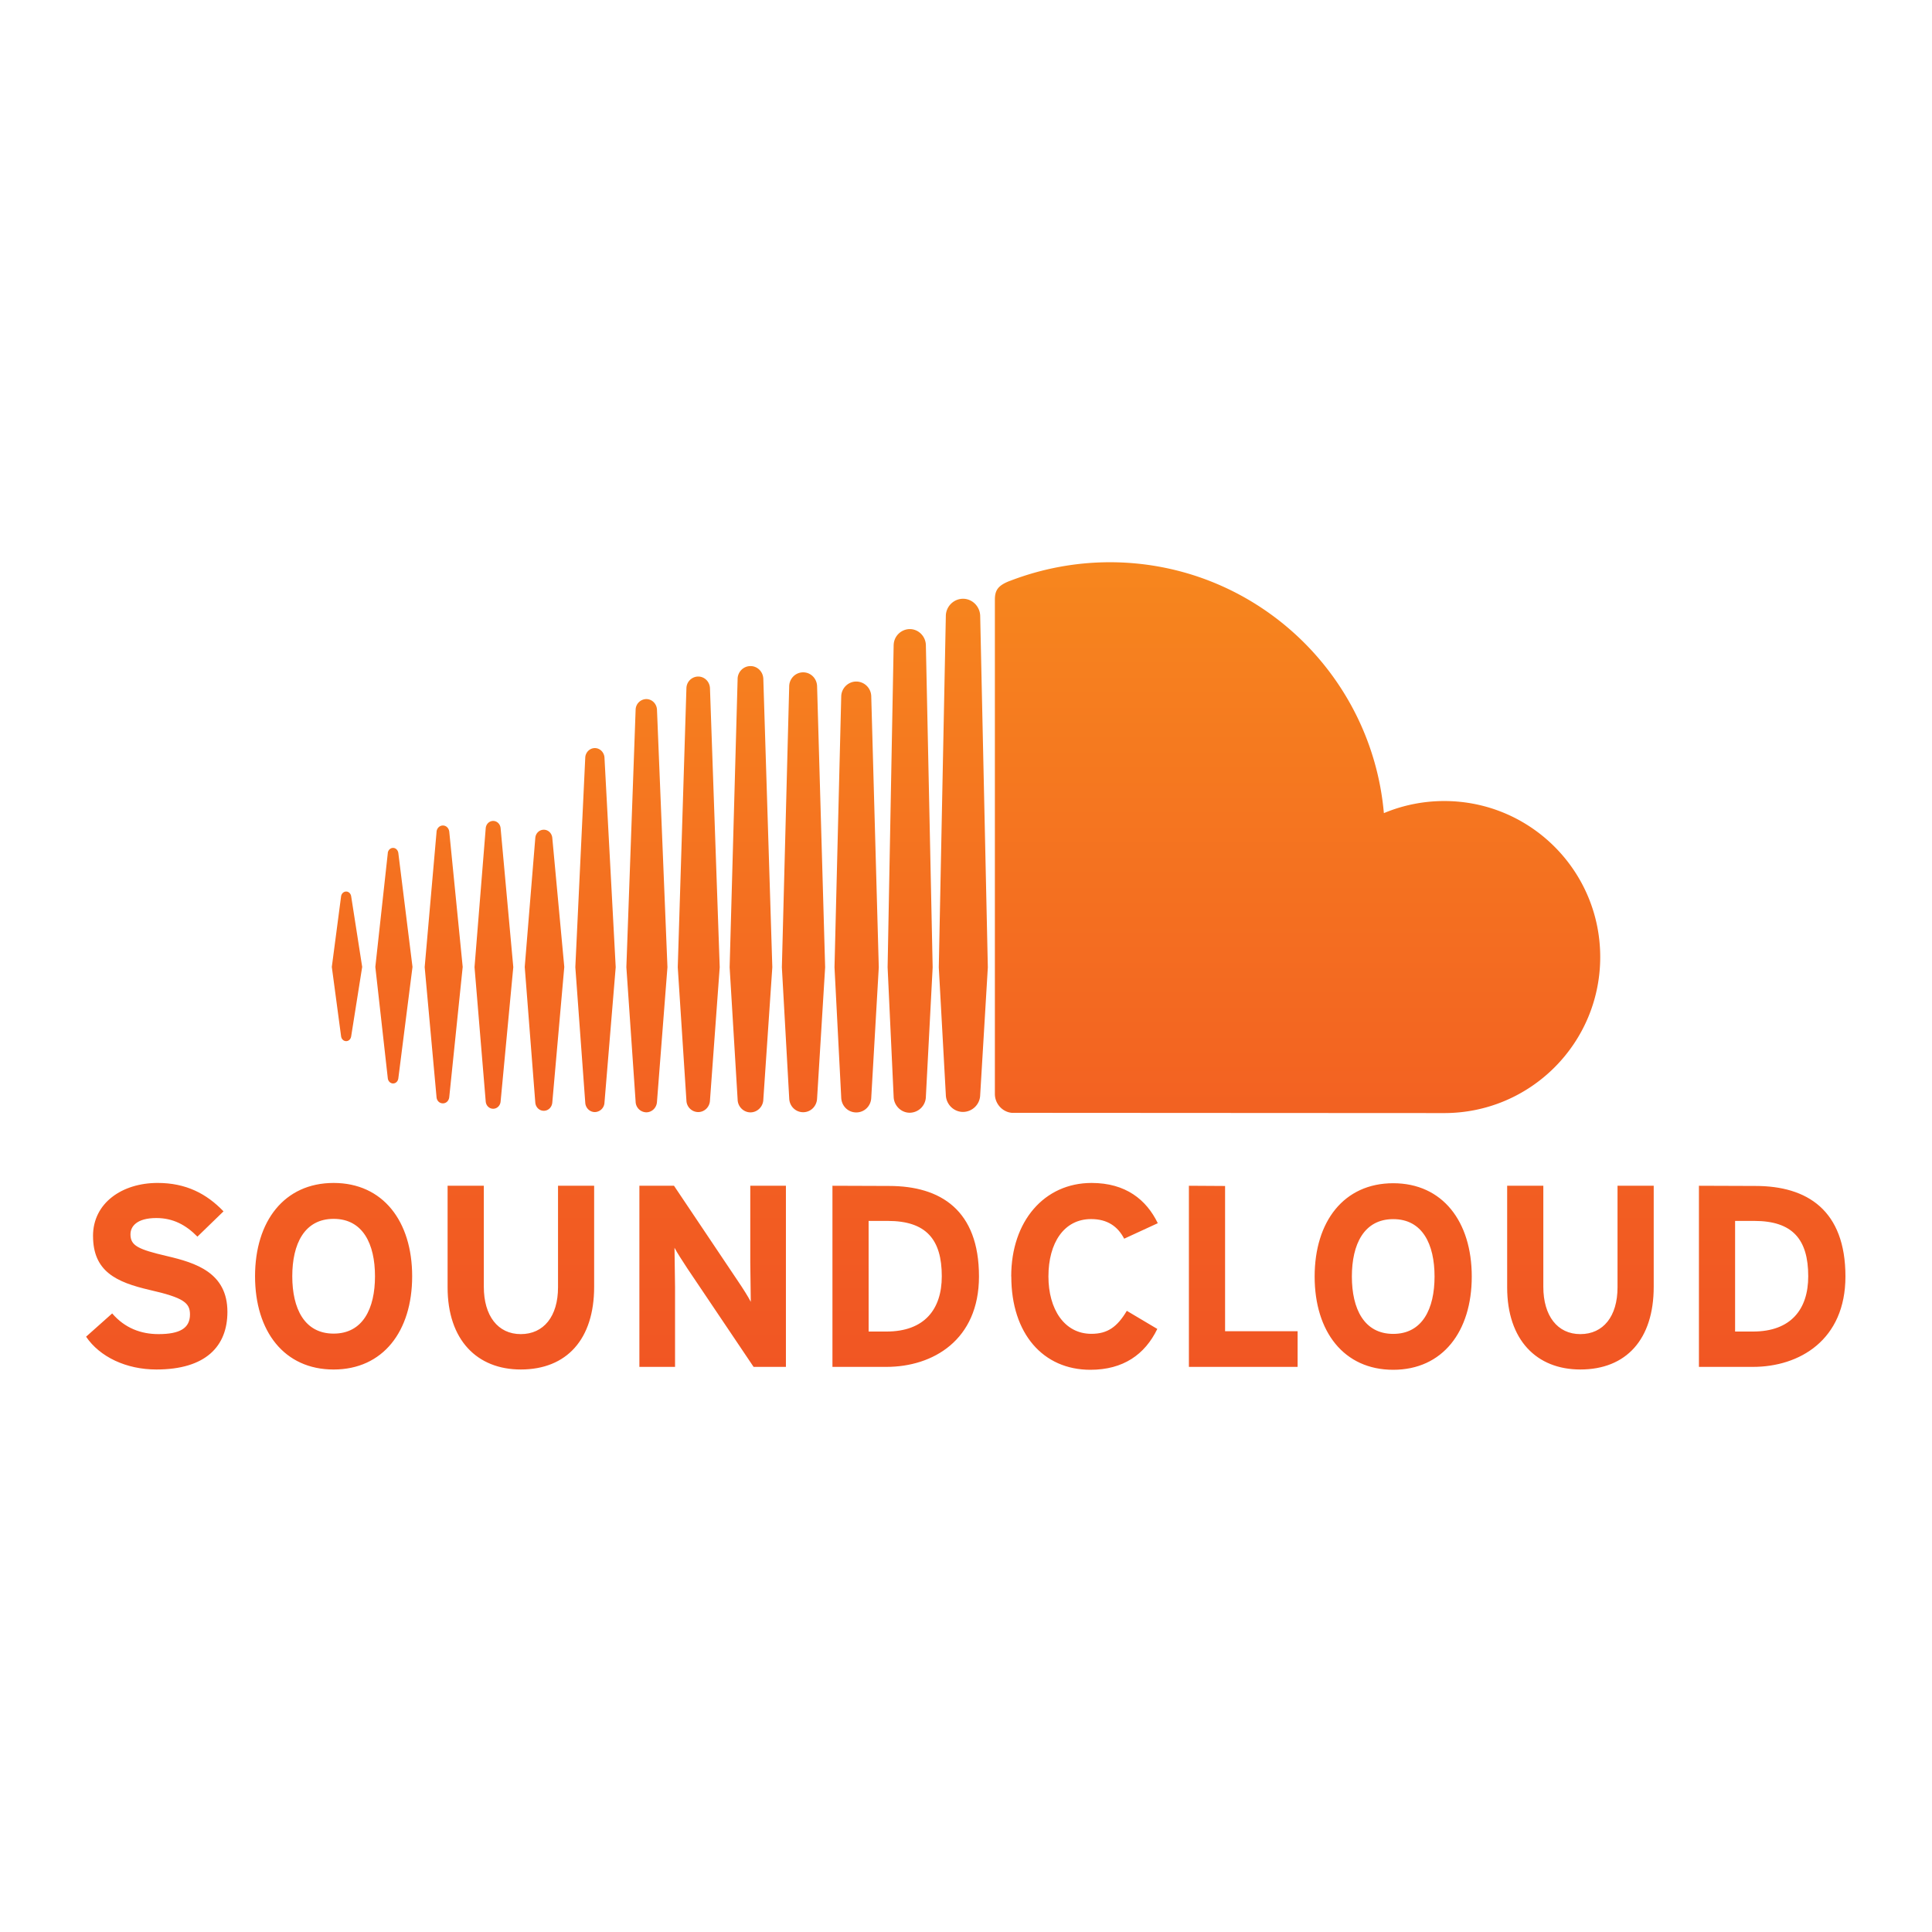 <svg xmlns="http://www.w3.org/2000/svg" viewBox="0 0 120 60" height="1em" width="1em">
  <defs>
    <linearGradient x1="2076.977" y1="744.157" x2="2076.977" y2="687.495" gradientUnits="userSpaceOnUse" spreadMethod="pad" id="A">
      <stop offset="0" stop-color="#faa21b"/>
      <stop offset="1" stop-color="#f15623"/>
    </linearGradient>
    <linearGradient x1="2115.312" y1="771.343" x2="2115.312" y2="683.295" gradientUnits="userSpaceOnUse" spreadMethod="pad" id="B">
      <stop offset="0" stop-color="#faa21b"/>
      <stop offset="1" stop-color="#f15623"/>
    </linearGradient>
  </defs>
  <g transform="matrix(1.25 0 0 -1.25 -2448.695 909.2)">
    <path d="M2009.137 722.497c-.585-.226-.74-.46-.746-.91V696.98c.012-.474.374-.87.837-.916.02-.001 21.35-.012 21.49-.012 4.282 0 7.752 3.47 7.752 7.753s-3.47 7.752-7.752 7.752a7.76 7.76 0 0 1-2.998-.601c-.617 6.986-6.475 12.467-13.623 12.467a13.83 13.83 0 0 1-4.959-.928m-3.184-1.74l-.35-17.464.35-6.338c.012-.463.39-.844.854-.844a.86.86 0 0 1 .853.851v-.006l.38 6.338-.38 17.466c-.012.467-.39.85-.853.85s-.85-.384-.854-.853m-2.593-1.45l-.3-16.007c0-.01.3-6.436.3-6.436.012-.435.366-.793.8-.793a.81.81 0 0 1 .801.796v-.004.004l.337 6.427-.337 16.014c-.012.438-.367.795-.8.795a.81.81 0 0 1-.8-.796m-7.754-1.678l-.397-14.33.398-6.58c.01-.352.3-.63.638-.63s.627.28.638.633h0v.003l.447 6.575-.447 14.33c-.012.357-.292.635-.638.635s-.63-.278-.64-.635m2.564-.367l-.364-13.965.365-6.515c.012-.383.312-.686.693-.686s.68.304.692.69v-.004l.4 6.516-.4 13.965c-.012.387-.314.69-.692.69s-.685-.304-.694-.69m-5.107-.1l-.43-13.863.43-6.62a.59.59 0 0 1 .585-.577c.315 0 .572.253.585.58l.484 6.617-.484 13.864c-.013.325-.27.58-.585.58a.59.59 0 0 1-.585-.58m7.692-.412l-.334-13.454.334-6.475c.012-.413.337-.738.747-.738s.736.325.745.742v-.005l.374 6.475-.374 13.456a.75.75 0 0 1-.745.743c-.4 0-.74-.327-.747-.744m-10.216-.654c0-.001-.46-12.795-.46-12.795l.46-6.688a.54.54 0 0 1 .531-.524c.283 0 .516.23.53.526l.52 6.686-.52 12.795c-.015.295-.248.526-.53.526a.54.54 0 0 1-.531-.526m-2.503-2.38l-.493-10.415.493-6.73c.013-.263.222-.47.477-.47a.49.49 0 0 1 .478.471v-.002l.558 6.73-.558 10.415c-.016.264-.226.472-.478.472s-.464-.208-.477-.472m-4.946-3.512l-.556-6.9.556-6.675c.016-.207.174-.362.37-.362s.352.155.37.362l.63 6.675-.63 6.902c-.018.205-.176.362-.37.362s-.355-.157-.37-.365m-2.443-.182c0-.001-.59-6.716-.59-6.716l.59-6.47c.018-.18.15-.3.316-.3s.296.13.315.31l.668 6.47-.667 6.716c-.02.18-.153.31-.316.31s-.3-.13-.316-.31m4.906-.317l-.524-6.4.524-6.73c.016-.237.196-.418.423-.418s.406.18.423.417l.595 6.73-.595 6.404c-.018.235-.198.414-.423.414s-.408-.178-.423-.417m-7.328-.74c0-.001-.62-5.66-.62-5.66l.62-5.536c.018-.148.13-.254.263-.254s.24.104.26.253l.704 5.537-.704 5.66c-.023.15-.13.254-.262.254s-.245-.107-.263-.254m-2.32-2.16l-.46-3.5.46-3.44c.018-.145.122-.247.253-.247s.23.102.25.246l.546 3.442-.546 3.5c-.02.144-.124.245-.25.245s-.236-.102-.253-.246" fill="url(#A)"/>
    <path d="M2024.28 687.93c0-2.736 1.45-4.634 3.904-4.634s3.903 1.9 3.903 4.634-1.452 4.636-3.903 4.636-3.904-1.9-3.904-4.636m1.85 0c0 1.606.603 2.852 2.055 2.852s2.053-1.246 2.053-2.852-.605-2.85-2.053-2.85-2.055 1.244-2.055 2.85m-16.923 0c0-2.837 1.578-4.634 3.928-4.634 1.633 0 2.71.757 3.327 2.03l-1.515.9c-.475-.796-.952-1.143-1.76-1.143-1.35 0-2.135 1.233-2.135 2.85 0 1.67.774 2.852 2.12 2.852.807 0 1.322-.36 1.644-.975l1.67.77c-.567 1.17-1.595 2-3.29 2-2.35 0-3.993-1.9-3.993-4.636m-37.574 0c0-2.736 1.45-4.634 3.904-4.634s3.903 1.9 3.903 4.634-1.452 4.636-3.903 4.636-3.904-1.9-3.904-4.636m1.85 0c0 1.606.603 2.852 2.055 2.852s2.055-1.246 2.055-2.852-.603-2.85-2.055-2.85-2.055 1.244-2.055 2.85m-9.9 2.003c0-1.77 1.158-2.297 2.812-2.683 1.696-.385 2.005-.643 2.005-1.22 0-.68-.502-.975-1.566-.975-.862 0-1.67.294-2.3 1.028l-1.297-1.156c.68-1.003 1.992-1.63 3.493-1.63 2.455 0 3.53 1.156 3.53 2.864 0 1.952-1.58 2.438-3.007 2.772s-1.81.515-1.81 1.08c0 .397.32.81 1.284.81.824 0 1.465-.336 2.043-.925l1.296 1.257c-.847.885-1.874 1.412-3.274 1.412-1.772 0-3.21-1.002-3.21-2.633m79.797 2.493v-9h2.684c2.312 0 4.596 1.334 4.596 4.493 0 3.29-1.9 4.497-4.468 4.497zm1.797-1.747h.954c1.897 0 2.68-.912 2.68-2.75 0-1.643-.86-2.747-2.747-2.747h-.887zm-5.842 1.747v-5.048c0-1.438-.706-2.324-1.847-2.324s-1.84.912-1.84 2.35v5.023h-1.797v-5.048c0-2.62 1.463-4.083 3.636-4.083 2.286 0 3.646 1.503 3.646 4.108v5.023zm-21.298 0v-9h5.402v1.772h-3.604v7.217zm-17.712 0v-9h2.683c2.312 0 4.598 1.334 4.598 4.493 0 3.29-1.9 4.497-4.468 4.497zm1.797-1.747h.952c1.9 0 2.684-.912 2.684-2.75 0-1.643-.862-2.747-2.75-2.747h-.885zm-5.88 1.747v-3.802l.025-1.965c-.116.233-.4.68-.628 1.015l-3.187 4.752h-1.72v-9h1.772v3.955l-.027 1.965c.116-.23.412-.68.63-1.015l3.3-4.905h1.606v9zm-9.553 0v-5.048c0-1.438-.71-2.324-1.85-2.324s-1.837.912-1.837 2.35v5.023h-1.8v-5.048c0-2.62 1.467-4.083 3.636-4.083 2.284 0 3.646 1.503 3.646 4.108v5.023z" fill="url(#B)"/>
  </g>
</svg>
